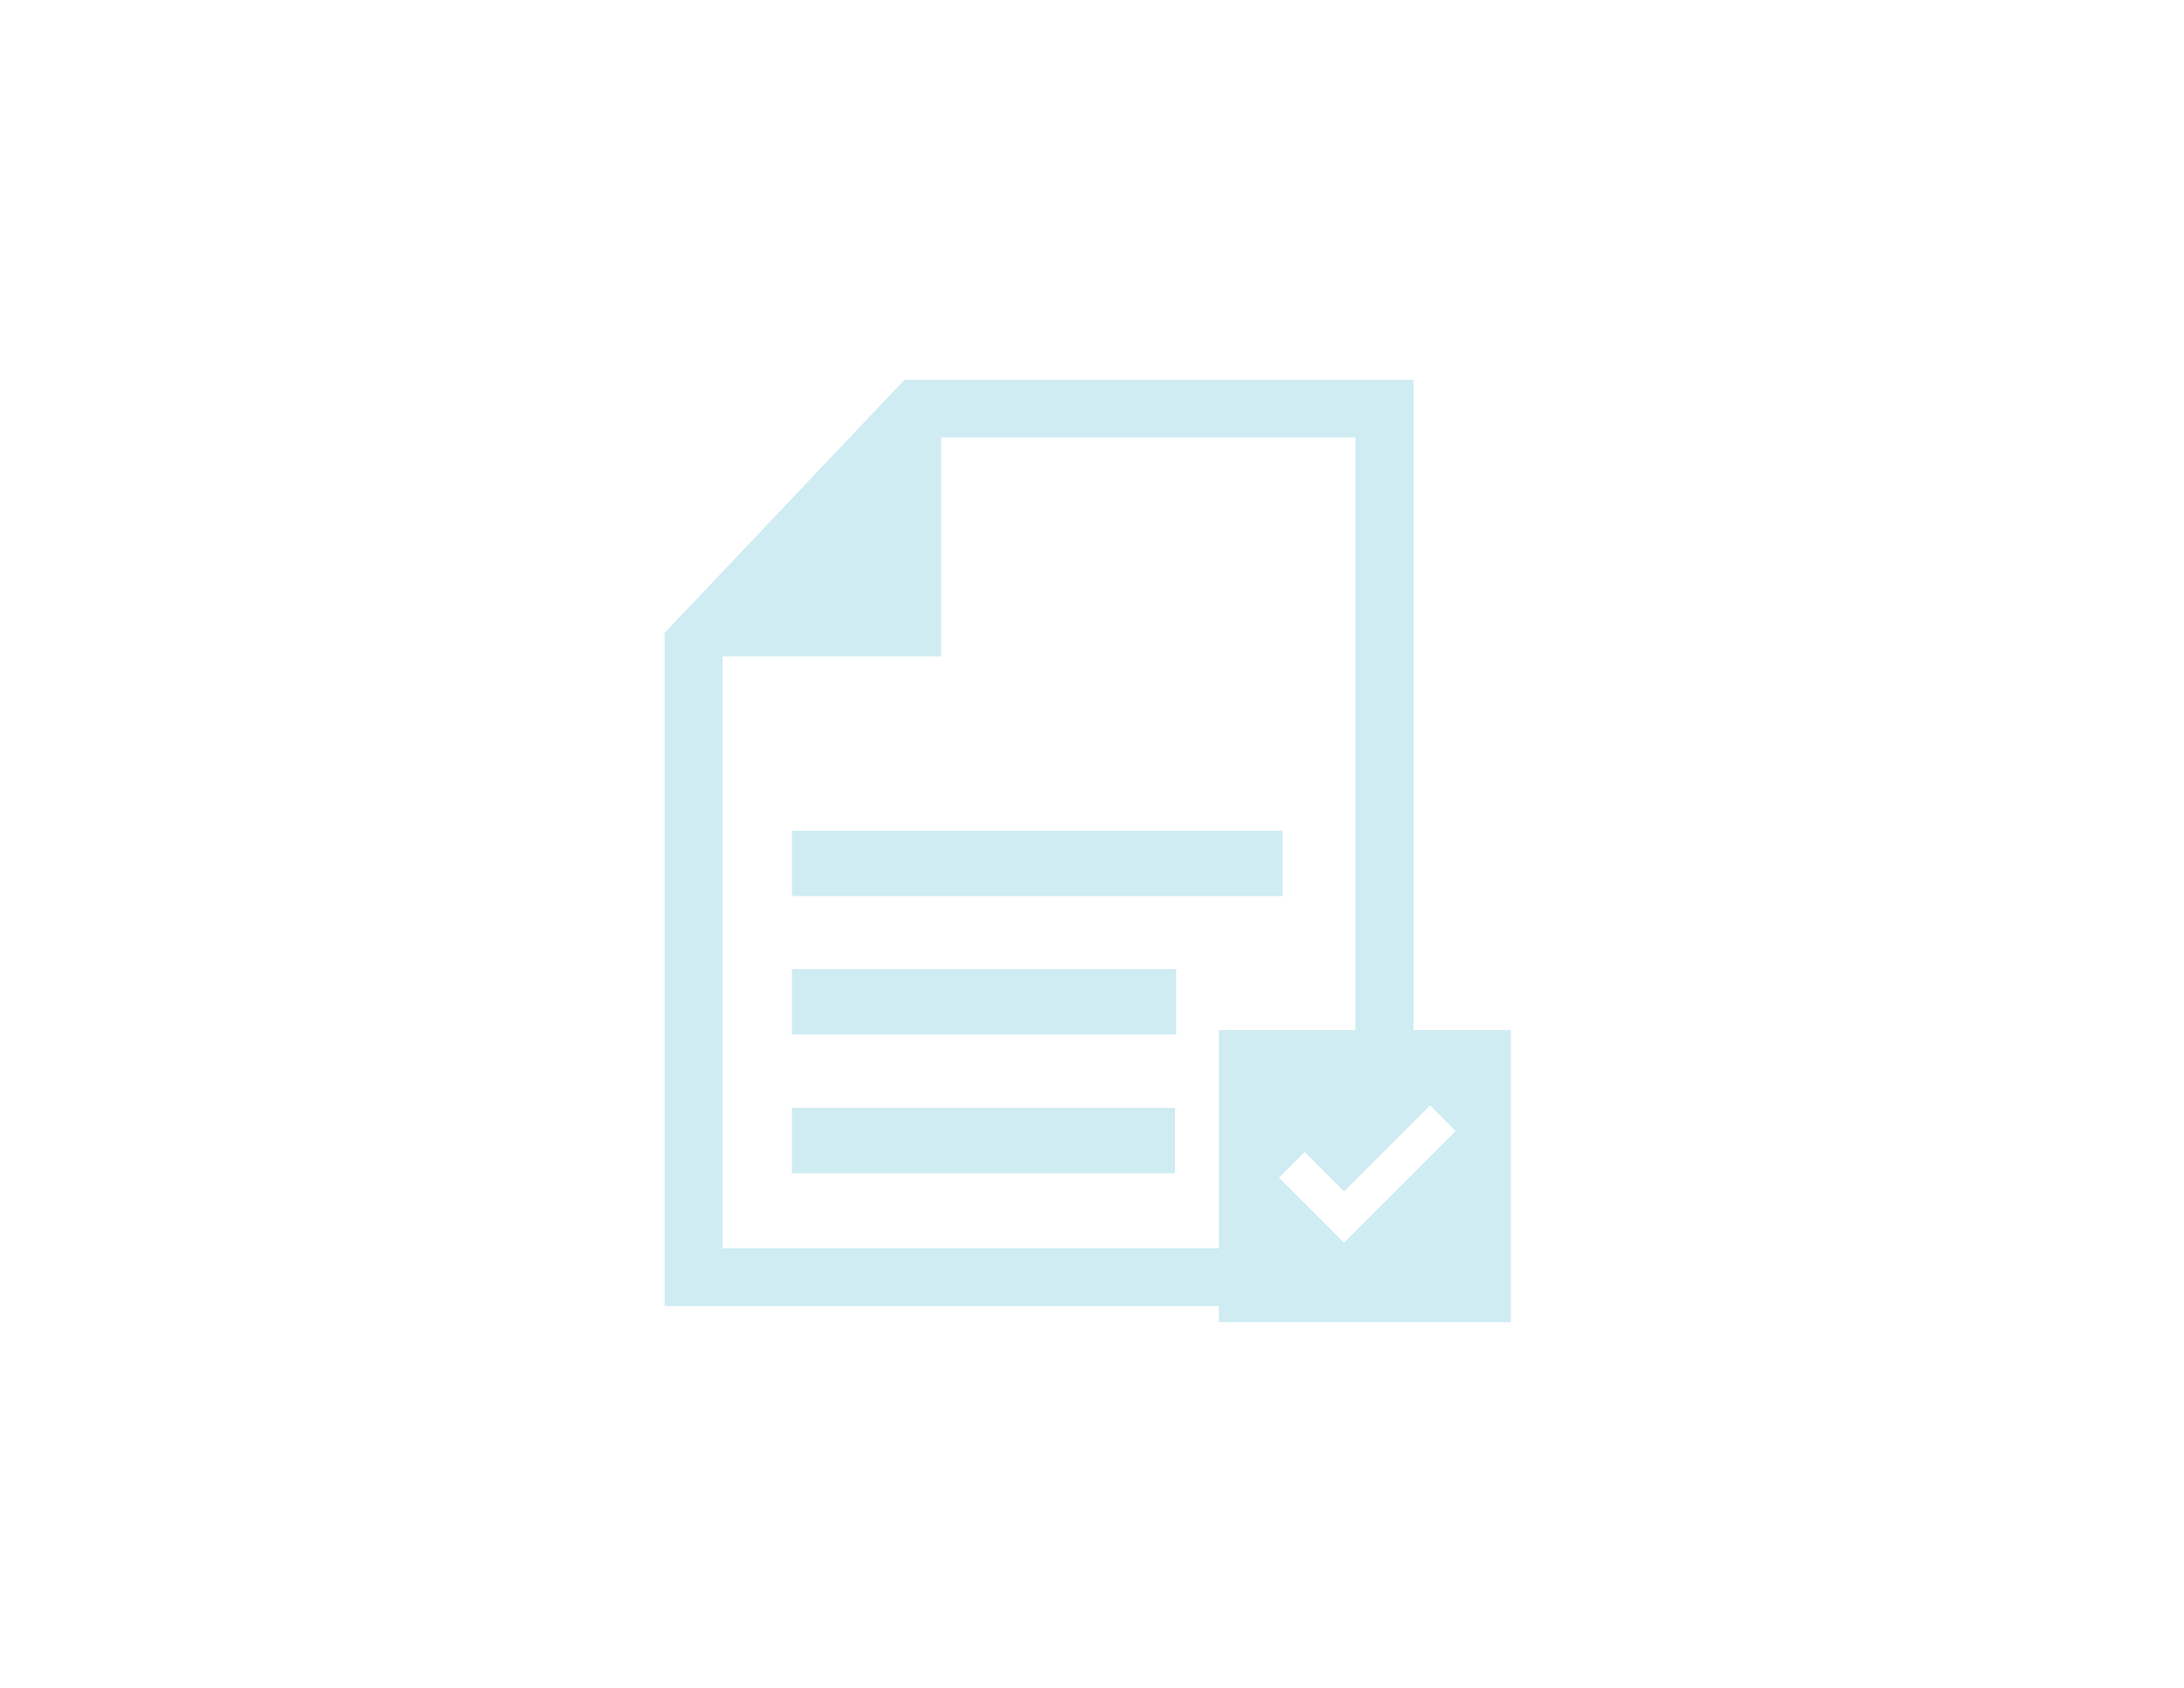 <?xml version="1.0" encoding="utf-8"?>
<!-- Generator: Adobe Illustrator 22.0.1, SVG Export Plug-In . SVG Version: 6.00 Build 0)  -->
<svg version="1.1" id="Layer_1" xmlns="http://www.w3.org/2000/svg" xmlns:xlink="http://www.w3.org/1999/xlink" x="0px" y="0px"
	 viewBox="0 0 792 612" style="enable-background:new 0 0 792 612;" xml:space="preserve">
<style type="text/css">
	.st0{fill-rule:evenodd;clip-rule:evenodd;fill:#CEECF2;}
</style>
<g>
	<rect x="287.2" y="301.2" class="st0" width="177.9" height="23.7"/>
	<rect x="287.2" y="351.4" class="st0" width="139.3" height="23.7"/>
	<rect x="287.2" y="401.7" class="st0" width="138.9" height="23.7"/>
	<path class="st0" d="M512.6,373.5V137.7H328l-87,91.8v244.1h201v5.8h105.9V373.5H512.6z M262,452.6V238h79.3v-79.4h150.2v214.9H442
		v79.1H262z M487.4,450.6L463.8,427l9.3-9.3l14.3,14.3l31.2-31.2l9.3,9.3L487.4,450.6z"/>
</g>
</svg>
